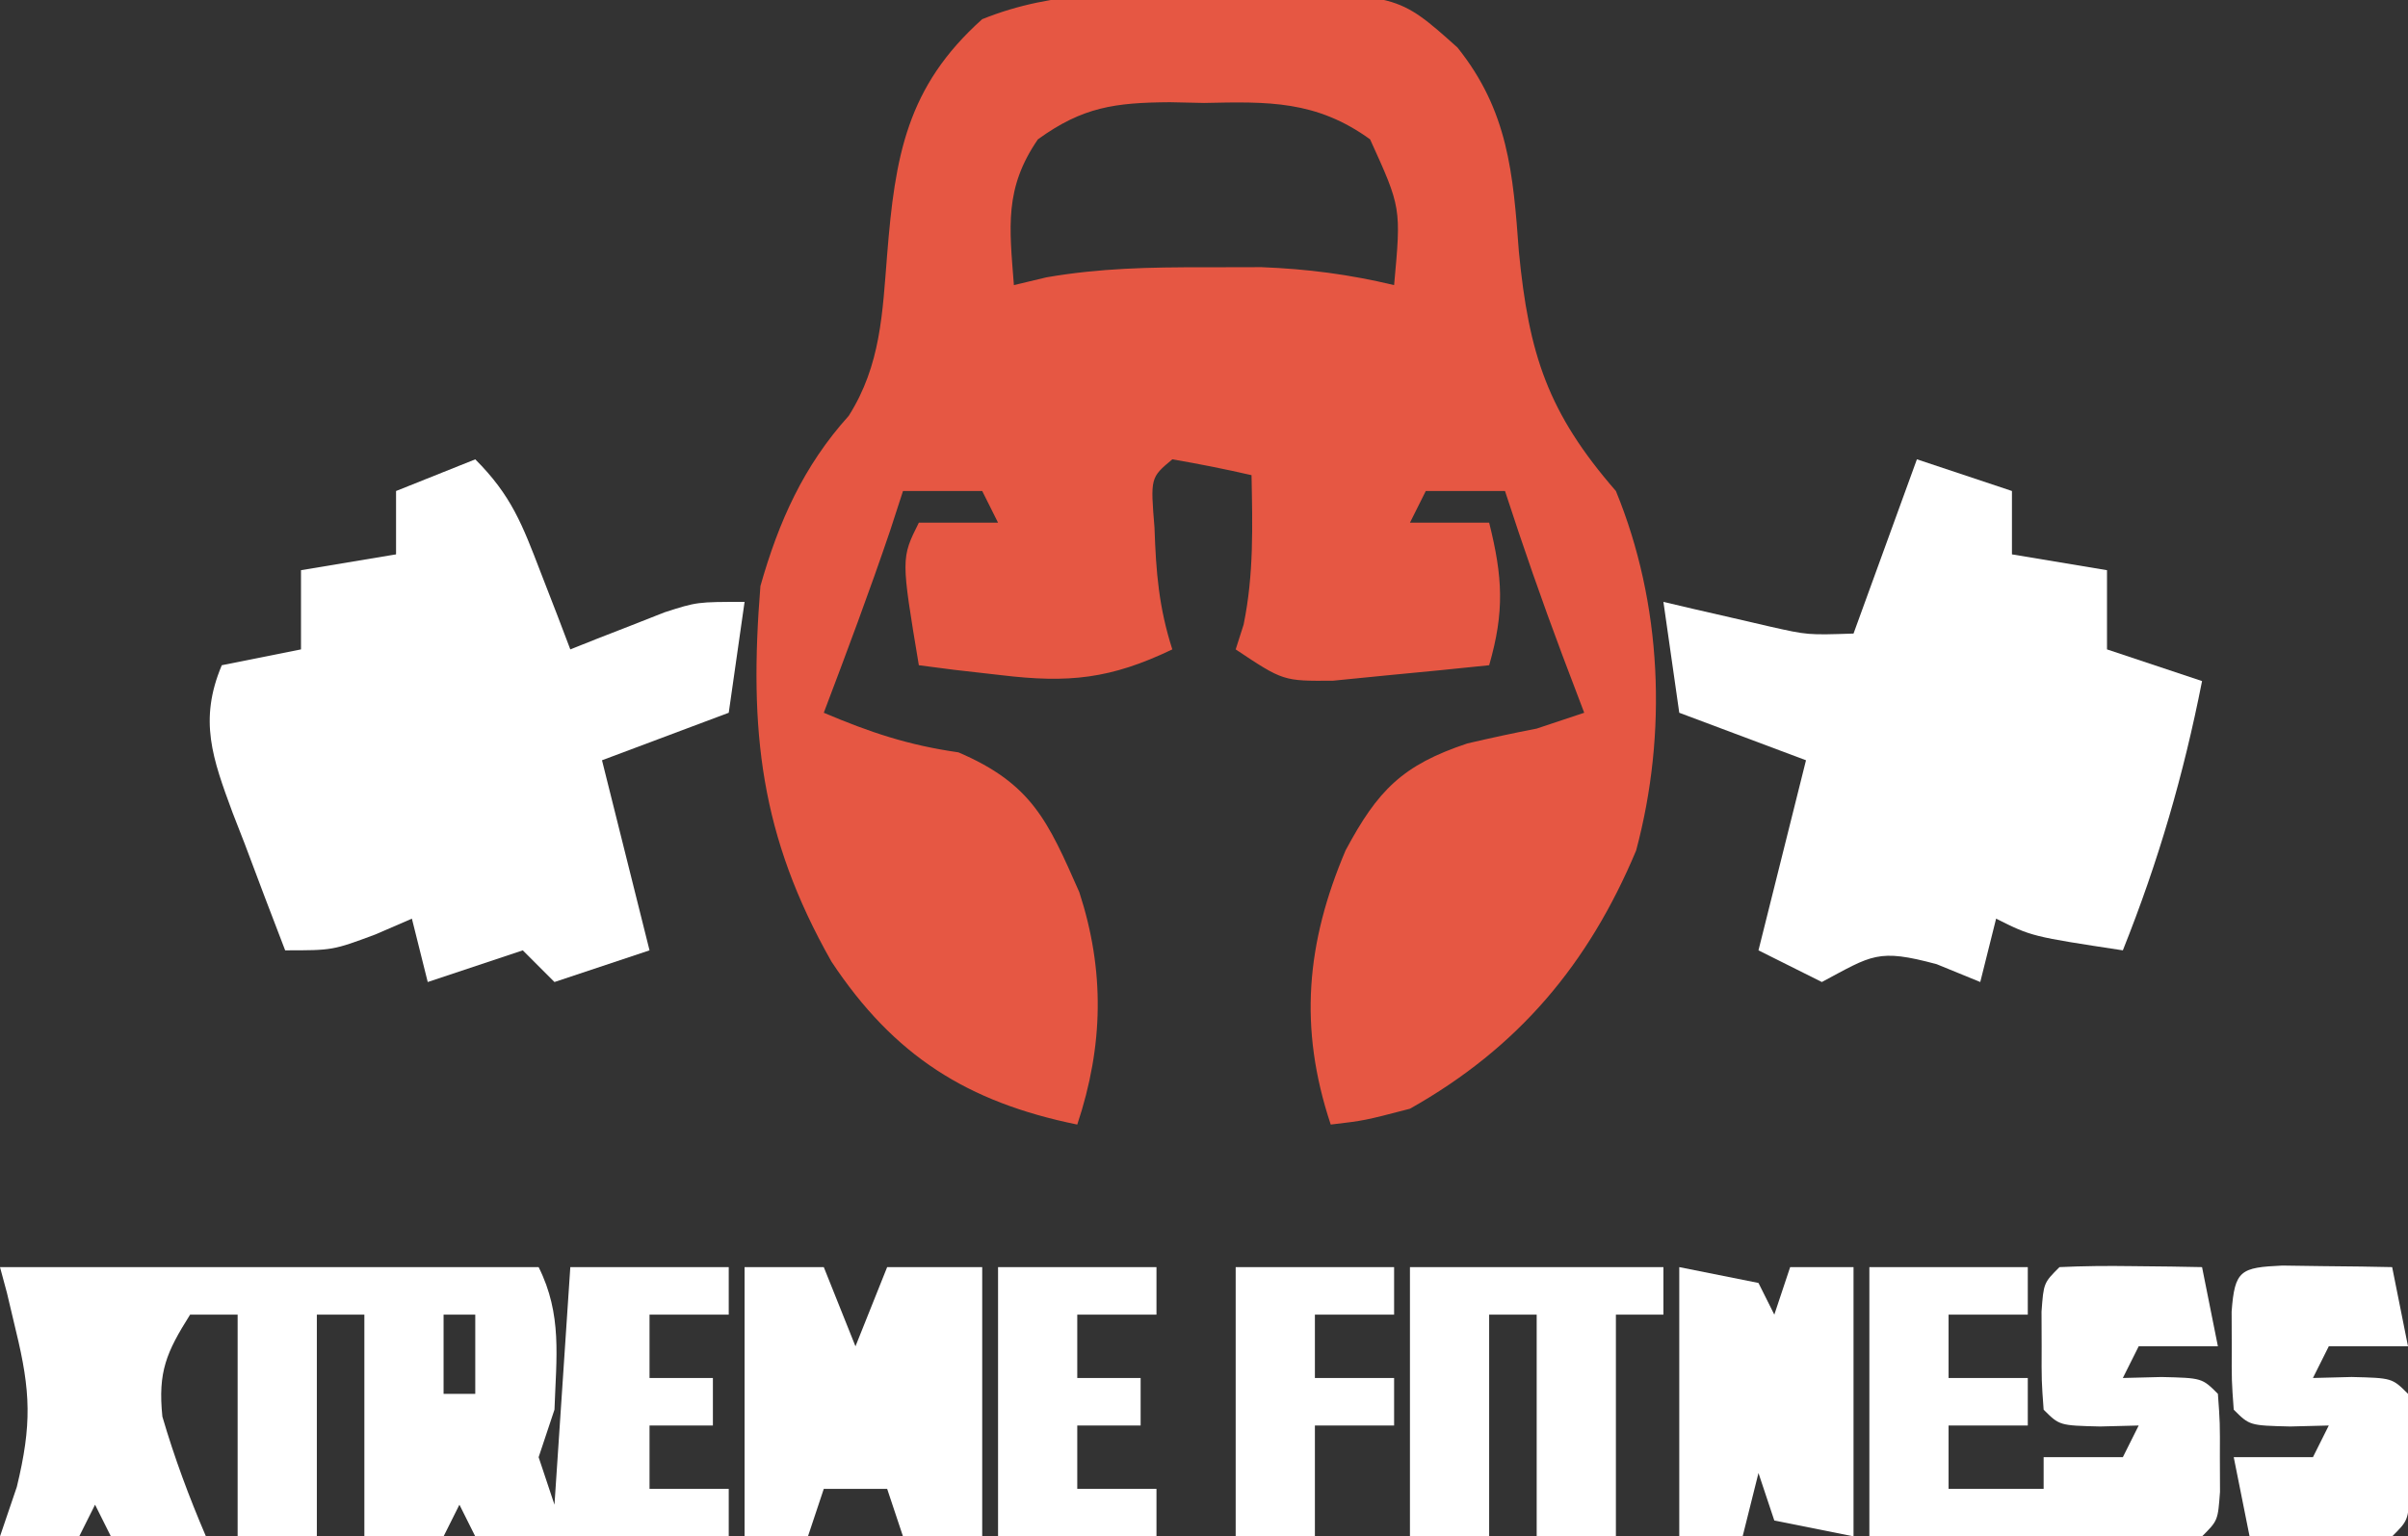 <?xml version="1.0" encoding="UTF-8"?>
<svg version="1.1" xmlns="http://www.w3.org/2000/svg" width="152" height="97">
<rect width="100%" height="100%" fill="#333333" stroke="none"/>
<path d="M0 0 C0.985 -0.012 1.97 -0.023 2.984 -0.035 C12.23 0.002 12.23 0.002 16 3.375 C19.197 7.368 19.512 11.312 19.875 16.25 C20.502 22.754 21.707 26.438 26 31.375 C28.92 38.473 29.264 46.652 27.277 54.074 C24.272 61.24 19.838 66.528 13 70.375 C10.125 71.125 10.125 71.125 8 71.375 C5.96 65.254 6.46 59.894 8.938 54.062 C10.971 50.264 12.525 48.677 16.625 47.312 C18.077 46.973 19.536 46.657 21 46.375 C21.99 46.045 22.98 45.715 24 45.375 C23.546 44.179 23.093 42.983 22.625 41.75 C21.336 38.316 20.134 34.864 19 31.375 C17.35 31.375 15.7 31.375 14 31.375 C13.67 32.035 13.34 32.695 13 33.375 C14.65 33.375 16.3 33.375 18 33.375 C18.859 36.809 18.976 38.992 18 42.375 C15.897 42.597 13.793 42.802 11.688 43 C10.516 43.116 9.344 43.232 8.137 43.352 C5 43.375 5 43.375 2 41.375 C2.165 40.859 2.33 40.344 2.5 39.812 C3.15 36.641 3.062 33.603 3 30.375 C1.344 29.993 -0.325 29.661 -2 29.375 C-3.382 30.53 -3.382 30.53 -3.125 33.688 C-3.029 36.521 -2.852 38.711 -2 41.375 C-5.897 43.242 -8.541 43.515 -12.812 43 C-13.788 42.889 -14.764 42.778 -15.77 42.664 C-16.506 42.569 -17.242 42.473 -18 42.375 C-19.125 35.625 -19.125 35.625 -18 33.375 C-16.35 33.375 -14.7 33.375 -13 33.375 C-13.33 32.715 -13.66 32.055 -14 31.375 C-15.65 31.375 -17.3 31.375 -19 31.375 C-19.268 32.2 -19.536 33.025 -19.812 33.875 C-21.125 37.744 -22.551 41.555 -24 45.375 C-21.078 46.615 -18.67 47.422 -15.5 47.875 C-10.868 49.86 -9.855 52.203 -7.871 56.703 C-6.258 61.65 -6.341 66.397 -8 71.375 C-14.923 69.962 -19.566 67.05 -23.516 61.086 C-28.018 53.141 -28.734 46.505 -28 37.375 C-26.844 33.299 -25.276 29.79 -22.426 26.629 C-20.396 23.42 -20.297 20.135 -20 16.438 C-19.502 10.26 -18.782 5.863 -14 1.586 C-9.383 -0.278 -4.929 -0.058 0 0 Z M-10.484 9.172 C-12.615 12.268 -12.282 14.711 -12 18.375 C-10.979 18.131 -10.979 18.131 -9.938 17.883 C-6.577 17.302 -3.409 17.243 0 17.25 C1.196 17.247 2.393 17.245 3.625 17.242 C6.553 17.357 9.158 17.697 12 18.375 C12.448 13.489 12.448 13.489 10.484 9.172 C7.08 6.71 4.043 6.787 0 6.875 C-1.067 6.852 -1.067 6.852 -2.156 6.828 C-5.618 6.854 -7.653 7.124 -10.484 9.172 Z " fill="#E65743" transform="translate(76,-0.375)"/>
<path d="M0 0 C1.98 0.66 3.96 1.32 6 2 C6 3.32 6 4.64 6 6 C8.97 6.495 8.97 6.495 12 7 C12 8.65 12 10.3 12 12 C13.98 12.66 15.96 13.32 18 14 C16.833 19.929 15.245 25.388 13 31 C7.25 30.125 7.25 30.125 5 29 C4.67 30.32 4.34 31.64 4 33 C3.092 32.629 2.185 32.258 1.25 31.875 C-2.474 30.872 -2.815 31.302 -6 33 C-7.32 32.34 -8.64 31.68 -10 31 C-9.01 27.04 -8.02 23.08 -7 19 C-9.64 18.01 -12.28 17.02 -15 16 C-15.33 13.69 -15.66 11.38 -16 9 C-15.078 9.217 -15.078 9.217 -14.137 9.438 C-12.924 9.716 -12.924 9.716 -11.688 10 C-10.887 10.186 -10.086 10.371 -9.262 10.562 C-6.893 11.095 -6.893 11.095 -4 11 C-2.68 7.37 -1.36 3.74 0 0 Z M10 14 C11 16 11 16 11 16 Z M-6 15 C-5 17 -5 17 -5 17 Z M9 17 C10 19 10 19 10 19 Z M8 20 C9 22 9 22 9 22 Z M-1 23 C0 25 0 25 0 25 Z M7 23 C8 25 8 25 8 25 Z M-2 26 C-1 28 -1 28 -1 28 Z M6 26 C7 28 7 28 7 28 Z " fill="#FFFFFF" transform="translate(121,29)"/>
<path d="M0 0 C2.285 2.285 2.971 4.125 4.125 7.125 C4.478 8.035 4.831 8.945 5.195 9.883 C5.461 10.581 5.726 11.28 6 12 C6.814 11.675 6.814 11.675 7.645 11.344 C8.36 11.065 9.075 10.787 9.812 10.5 C10.52 10.222 11.228 9.943 11.957 9.656 C14 9 14 9 17 9 C16.67 11.31 16.34 13.62 16 16 C13.36 16.99 10.72 17.98 8 19 C9.485 24.94 9.485 24.94 11 31 C9.02 31.66 7.04 32.32 5 33 C4.34 32.34 3.68 31.68 3 31 C1.02 31.66 -0.96 32.32 -3 33 C-3.33 31.68 -3.66 30.36 -4 29 C-4.763 29.33 -5.526 29.66 -6.312 30 C-9 31 -9 31 -12 31 C-12.868 28.754 -13.719 26.505 -14.562 24.25 C-14.809 23.616 -15.056 22.982 -15.311 22.328 C-16.582 18.89 -17.467 16.478 -16 13 C-14.35 12.67 -12.7 12.34 -11 12 C-11 10.35 -11 8.7 -11 7 C-9.02 6.67 -7.04 6.34 -5 6 C-5 4.68 -5 3.36 -5 2 C-3.35 1.34 -1.7 0.68 0 0 Z M-10 14 C-9 16 -9 16 -9 16 Z M6 15 C7 17 7 17 7 17 Z M-9 17 C-8 19 -8 19 -8 19 Z M-8 20 C-7 22 -7 22 -7 22 Z M-7 23 C-6 25 -6 25 -6 25 Z M1 23 C2 25 2 25 2 25 Z M-6 26 C-5 28 -5 28 -5 28 Z M2 26 C3 28 3 28 3 28 Z " fill="#FFFFFF" transform="translate(30,29)"/>
<path d="M0 0 C11.333 0 22.667 0 34 0 C35.495 2.99 35.116 5.7 35 9 C34.67 9.99 34.34 10.98 34 12 C34.495 13.485 34.495 13.485 35 15 C35.33 10.05 35.66 5.1 36 0 C39.3 0 42.6 0 46 0 C46 0.99 46 1.98 46 3 C44.35 3 42.7 3 41 3 C41 4.32 41 5.64 41 7 C42.32 7 43.64 7 45 7 C45 7.99 45 8.98 45 10 C43.68 10 42.36 10 41 10 C41 11.32 41 12.64 41 14 C42.65 14 44.3 14 46 14 C46 14.99 46 15.98 46 17 C40.72 17 35.44 17 30 17 C29.67 16.34 29.34 15.68 29 15 C28.67 15.66 28.34 16.32 28 17 C26.35 17 24.7 17 23 17 C23 12.38 23 7.76 23 3 C22.01 3 21.02 3 20 3 C20 7.62 20 12.24 20 17 C18.35 17 16.7 17 15 17 C15 12.38 15 7.76 15 3 C14.01 3 13.02 3 12 3 C10.506 5.372 9.96 6.609 10.25 9.438 C11.012 12.041 11.932 14.507 13 17 C11.02 17 9.04 17 7 17 C6.67 16.34 6.34 15.68 6 15 C5.67 15.66 5.34 16.32 5 17 C3.35 17 1.7 17 0 17 C0.351 15.969 0.701 14.938 1.062 13.875 C2.012 9.952 1.943 7.859 1 4 C0.814 3.216 0.629 2.433 0.438 1.625 C0.293 1.089 0.149 0.552 0 0 Z M28 3 C28 4.65 28 6.3 28 8 C28.66 8 29.32 8 30 8 C30 6.35 30 4.7 30 3 C29.34 3 28.68 3 28 3 Z " fill="#FFFFFF" transform="translate(0,80)"/>
<path d="M0 0 C3.3 0 6.6 0 10 0 C10 0.99 10 1.98 10 3 C8.35 3 6.7 3 5 3 C5 4.32 5 5.64 5 7 C6.65 7 8.3 7 10 7 C10 7.99 10 8.98 10 10 C8.35 10 6.7 10 5 10 C5 11.32 5 12.64 5 14 C6.98 14 8.96 14 11 14 C11 13.34 11 12.68 11 12 C12.65 12 14.3 12 16 12 C16.33 11.34 16.66 10.68 17 10 C16.196 10.021 15.391 10.041 14.562 10.062 C12 10 12 10 11 9 C10.867 7.188 10.867 7.188 10.875 5 C10.872 4.278 10.87 3.556 10.867 2.812 C11 1 11 1 12 0 C13.519 -0.072 15.042 -0.084 16.562 -0.062 C17.389 -0.053 18.215 -0.044 19.066 -0.035 C19.704 -0.024 20.343 -0.012 21 0 C21.33 1.65 21.66 3.3 22 5 C20.35 5 18.7 5 17 5 C16.67 5.66 16.34 6.32 16 7 C16.804 6.979 17.609 6.959 18.438 6.938 C21 7 21 7 22 8 C22.133 9.812 22.133 9.812 22.125 12 C22.129 13.083 22.129 13.083 22.133 14.188 C22 16 22 16 21 17 C19.438 17.087 17.873 17.107 16.309 17.098 C15.364 17.094 14.42 17.091 13.447 17.088 C11.957 17.075 11.957 17.075 10.438 17.062 C9.44 17.058 8.443 17.053 7.416 17.049 C4.944 17.037 2.472 17.019 0 17 C0 11.39 0 5.78 0 0 Z " fill="#FFFFFF" transform="translate(118,80)"/>
<path d="M0 0 C1.65 0 3.3 0 5 0 C5.66 1.65 6.32 3.3 7 5 C7.66 3.35 8.32 1.7 9 0 C10.98 0 12.96 0 15 0 C15 5.61 15 11.22 15 17 C13.35 17 11.7 17 10 17 C9.67 16.01 9.34 15.02 9 14 C7.68 14 6.36 14 5 14 C4.67 14.99 4.34 15.98 4 17 C2.68 17 1.36 17 0 17 C0 11.39 0 5.78 0 0 Z " fill="#FFFFFF" transform="translate(47,80)"/>
<path d="M0 0 C5.28 0 10.56 0 16 0 C16 0.99 16 1.98 16 3 C15.01 3 14.02 3 13 3 C13 7.62 13 12.24 13 17 C11.35 17 9.7 17 8 17 C8 12.38 8 7.76 8 3 C7.01 3 6.02 3 5 3 C5 7.62 5 12.24 5 17 C3.35 17 1.7 17 0 17 C0 11.39 0 5.78 0 0 Z " fill="#FFFFFF" transform="translate(89,80)"/>
<path d="M0 0 C2.475 0.495 2.475 0.495 5 1 C5.33 1.66 5.66 2.32 6 3 C6.33 2.01 6.66 1.02 7 0 C8.32 0 9.64 0 11 0 C11 5.61 11 11.22 11 17 C9.35 16.67 7.7 16.34 6 16 C5.67 15.01 5.34 14.02 5 13 C4.67 14.32 4.34 15.64 4 17 C2.68 17 1.36 17 0 17 C0 11.39 0 5.78 0 0 Z " fill="#FFFFFF" transform="translate(106,80)"/>
<path d="M0 0 C1.236 0.017 1.236 0.017 2.496 0.035 C3.322 0.044 4.149 0.053 5 0.062 C5.638 0.074 6.276 0.086 6.934 0.098 C7.264 1.748 7.594 3.398 7.934 5.098 C6.284 5.098 4.634 5.098 2.934 5.098 C2.604 5.758 2.274 6.418 1.934 7.098 C2.738 7.077 3.542 7.056 4.371 7.035 C6.934 7.098 6.934 7.098 7.934 8.098 C8.066 9.91 8.066 9.91 8.059 12.098 C8.061 12.82 8.064 13.541 8.066 14.285 C7.934 16.098 7.934 16.098 6.934 17.098 C5.414 17.169 3.892 17.182 2.371 17.16 C1.545 17.151 0.719 17.142 -0.133 17.133 C-1.09 17.115 -1.09 17.115 -2.066 17.098 C-2.396 15.448 -2.726 13.798 -3.066 12.098 C-1.416 12.098 0.234 12.098 1.934 12.098 C2.264 11.438 2.594 10.778 2.934 10.098 C2.129 10.118 1.325 10.139 0.496 10.16 C-2.066 10.098 -2.066 10.098 -3.066 9.098 C-3.199 7.285 -3.199 7.285 -3.191 5.098 C-3.194 4.376 -3.197 3.654 -3.199 2.91 C-3.006 0.279 -2.631 0.124 0 0 Z " fill="#FFFFFF" transform="translate(144.066,79.902)"/>
<path d="M0 0 C3.3 0 6.6 0 10 0 C10 0.99 10 1.98 10 3 C8.35 3 6.7 3 5 3 C5 4.32 5 5.64 5 7 C6.32 7 7.64 7 9 7 C9 7.99 9 8.98 9 10 C7.68 10 6.36 10 5 10 C5 11.32 5 12.64 5 14 C6.65 14 8.3 14 10 14 C10 14.99 10 15.98 10 17 C6.7 17 3.4 17 0 17 C0 11.39 0 5.78 0 0 Z " fill="#FFFFFF" transform="translate(63,80)"/>
<path d="M0 0 C3.3 0 6.6 0 10 0 C10 0.99 10 1.98 10 3 C8.35 3 6.7 3 5 3 C5 4.32 5 5.64 5 7 C6.65 7 8.3 7 10 7 C10 7.99 10 8.98 10 10 C8.35 10 6.7 10 5 10 C5 12.31 5 14.62 5 17 C3.35 17 1.7 17 0 17 C0 11.39 0 5.78 0 0 Z " fill="#FFFFFF" transform="translate(78,80)"/>
</svg>

